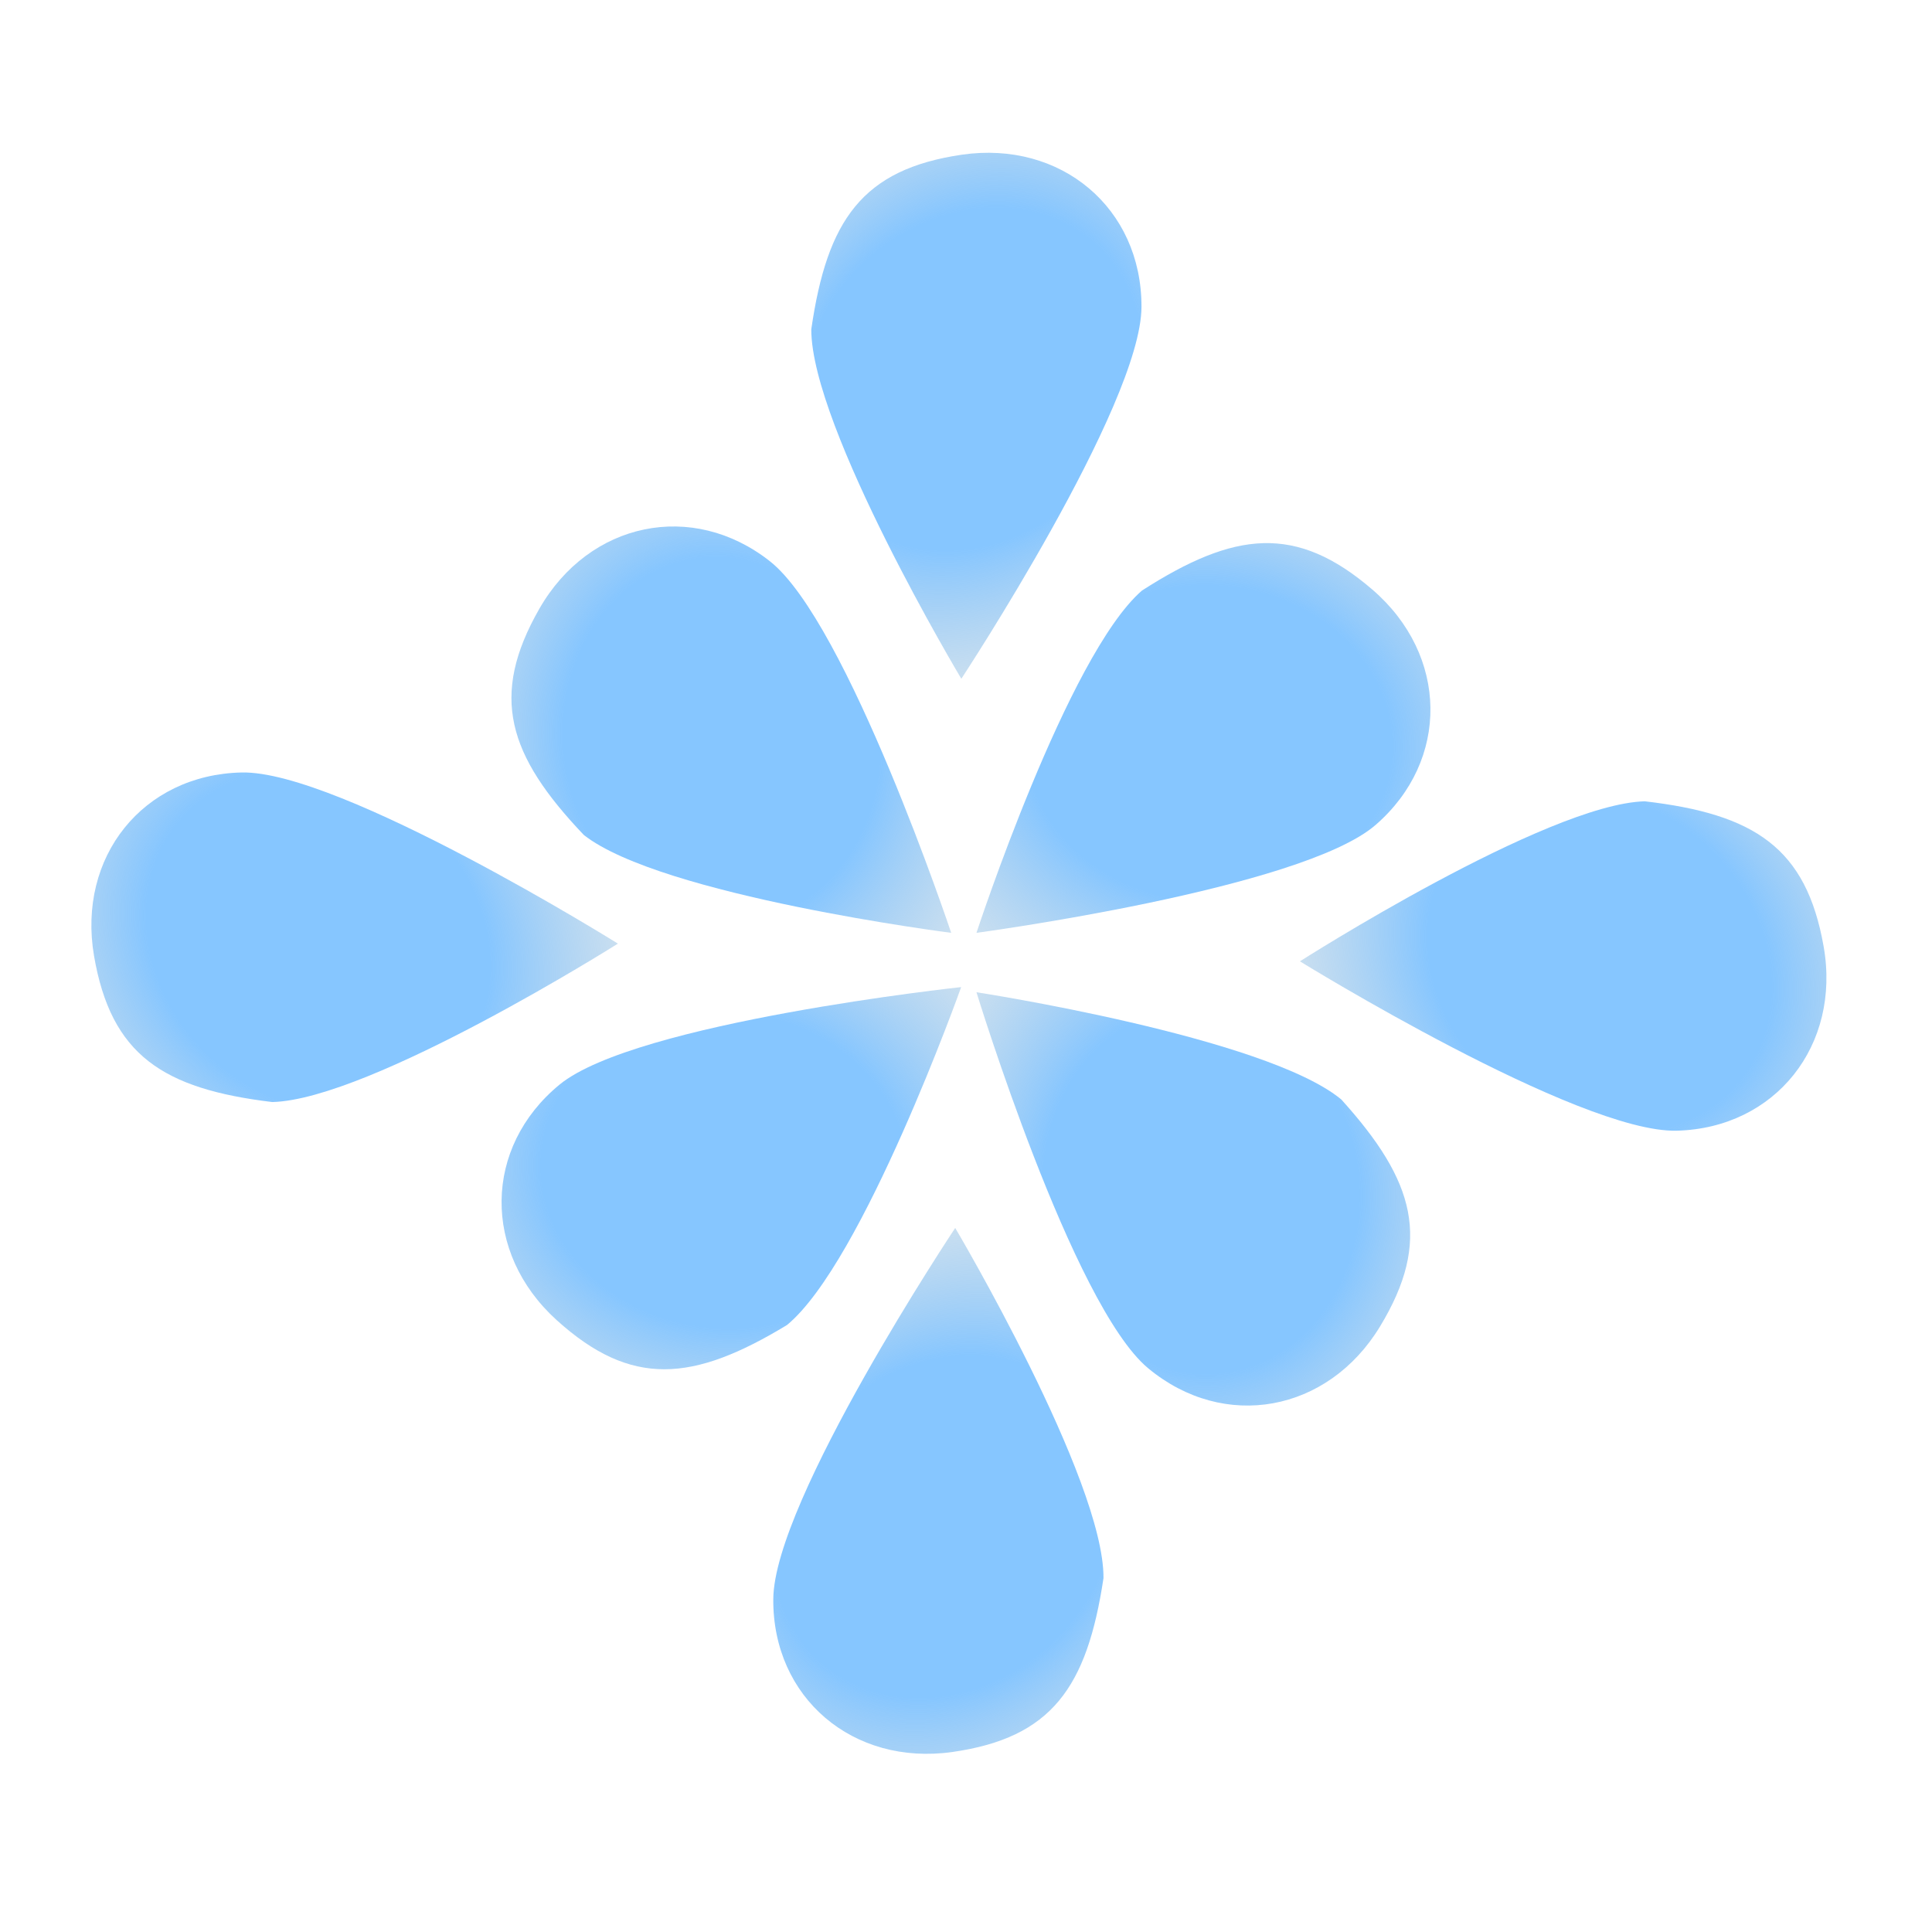 <?xml version="1.0" encoding="utf-8"?>
<!-- Generator: Adobe Illustrator 26.0.3, SVG Export Plug-In . SVG Version: 6.00 Build 0)  -->
<svg version="1.1" id="Шар_1" xmlns="http://www.w3.org/2000/svg" xmlns:xlink="http://www.w3.org/1999/xlink" x="0px" y="0px"
	 viewBox="0 0 1200 1200" style="enable-background:new 0 0 1200 1200;" xml:space="preserve">
<style type="text/css">
	.st0{fill:url(#SVGID_1_);}
	.st1{fill:url(#SVGID_00000013182769940783712580000011369805203589025430_);}
	.st2{fill:url(#SVGID_00000084526991045720758770000002770839901641602452_);}
	.st3{fill:url(#SVGID_00000000926092534451928410000015944801335631708842_);}
	.st4{fill:url(#SVGID_00000078044276203785671120000001561868419097453217_);}
	.st5{fill:url(#SVGID_00000153692229313085510380000012975791411941193130_);}
	.st6{fill:url(#SVGID_00000030449862922281867810000003939709399163906198_);}
	.st7{fill:url(#SVGID_00000140012936868357486810000006426224076972936358_);}
</style>
<radialGradient id="SVGID_1_" cx="315.197" cy="593.336" r="541.544" gradientTransform="matrix(0.108 0.872 -0.752 9.276238e-02 860.401 129.923)" gradientUnits="userSpaceOnUse">
	<stop  offset="0.239" style="stop-color:#86C6FF"/>
	<stop  offset="0.561" style="stop-color:#BDCCD4;stop-opacity:0.3"/>
</radialGradient>
<path class="st0" d="M590.8,579.4c0,0-180.2-23-228.2-60.8C315.4,469,304,432.3,335,378.1c31-54.1,95.1-67.4,143.2-29.5
	C526.3,386.4,590.8,579.4,590.8,579.4z"/>
<radialGradient id="SVGID_00000056415266748281210060000006567398090666112685_" cx="116.967" cy="260.474" r="541.896" gradientTransform="matrix(-0.877 -5.905690e-02 5.091909e-02 -0.756 840.101 665.702)" gradientUnits="userSpaceOnUse">
	<stop  offset="0.239" style="stop-color:#86C6FF"/>
	<stop  offset="0.561" style="stop-color:#BDCCD4;stop-opacity:0.3"/>
</radialGradient>
<path style="fill:url(#SVGID_00000056415266748281210060000006567398090666112685_);" d="M606.5,579.4c0,0,56.6-172.6,102.8-212.6
	c57.6-37,95.8-41.3,143.1-0.6c47.3,40.7,48.2,106.1,2,146.2C808.2,552.4,606.5,579.4,606.5,579.4z"/>
<radialGradient id="SVGID_00000150792096940880350650000012528761166317200014_" cx="-40.599" cy="544.911" r="541.613" gradientTransform="matrix(-8.530217e-02 -0.875 0.754 -7.354783e-02 331.702 744.044)" gradientUnits="userSpaceOnUse">
	<stop  offset="0.239" style="stop-color:#86C6FF"/>
	<stop  offset="0.561" style="stop-color:#BDCCD4;stop-opacity:0.3"/>
</radialGradient>
<path style="fill:url(#SVGID_00000150792096940880350650000012528761166317200014_);" d="M606.5,616.3c0,0,179.5,27.6,226.6,66.6
	c45.9,50.8,56.4,87.7,24,141.1c-32.4,53.3-96.8,65-143.9,25.9C666.1,810.9,606.5,616.3,606.5,616.3z"/>
<radialGradient id="SVGID_00000021835298845228952420000011655389588432211610_" cx="149.874" cy="670.46" r="541.742" gradientTransform="matrix(0.875 8.140604e-02 -7.018860e-02 0.754 365.641 208.902)" gradientUnits="userSpaceOnUse">
	<stop  offset="0.239" style="stop-color:#86C6FF"/>
	<stop  offset="0.561" style="stop-color:#BDCCD4;stop-opacity:0.3"/>
</radialGradient>
<path style="fill:url(#SVGID_00000021835298845228952420000011655389588432211610_);" d="M597,613.1c0,0-61,171.1-108.2,209.9
	c-58.5,35.5-96.8,38.8-143.1-3.1c-46.2-41.9-45.5-107.3,1.8-146.2C394.7,634.9,597,613.1,597,613.1z"/>
<radialGradient id="SVGID_00000113350605367002048690000001939998967804300203_" cx="17.188" cy="380.563" r="541.619" gradientTransform="matrix(-0.619 0.623 -0.537 -0.534 818.189 428.035)" gradientUnits="userSpaceOnUse">
	<stop  offset="0.239" style="stop-color:#86C6FF"/>
	<stop  offset="0.561" style="stop-color:#BDCCD4;stop-opacity:0.3"/>
</radialGradient>
<path style="fill:url(#SVGID_00000113350605367002048690000001939998967804300203_);" d="M597.1,421.6c0,0-93.2-155.9-93.2-217
	c9.8-67.8,31.6-99.4,93.4-108.5c61.7-9,111.8,33.1,111.7,94.4C708.9,251.6,597.1,421.6,597.1,421.6z"/>
<radialGradient id="SVGID_00000039854058103192500010000006548842651311085499_" cx="32.001" cy="-304.447" r="541.66" gradientTransform="matrix(-0.641 -0.601 0.518 -0.553 1171.733 448.576)" gradientUnits="userSpaceOnUse">
	<stop  offset="0.239" style="stop-color:#86C6FF"/>
	<stop  offset="0.561" style="stop-color:#BDCCD4;stop-opacity:0.3"/>
</radialGradient>
<path style="fill:url(#SVGID_00000039854058103192500010000006548842651311085499_);" d="M807.4,597.1c0,0,153.1-97.7,214.2-99.4
	c68,7.9,100.3,28.7,111.1,90.2c10.8,61.4-29.9,112.7-91.1,114.4C980.6,704,807.4,597.1,807.4,597.1z"/>
<radialGradient id="SVGID_00000142169218692772321850000012994584640267047601_" cx="-234.058" cy="674.821" r="541.629" gradientTransform="matrix(0.622 -0.62 0.535 0.536 371.238 441.458)" gradientUnits="userSpaceOnUse">
	<stop  offset="0.239" style="stop-color:#86C6FF"/>
	<stop  offset="0.561" style="stop-color:#BDCCD4;stop-opacity:0.3"/>
</radialGradient>
<path style="fill:url(#SVGID_00000142169218692772321850000012994584640267047601_);" d="M593.3,762.7c0,0,92.5,156.3,92.1,217.5
	c-10.2,67.7-32.1,99.2-93.9,108c-61.8,8.7-111.6-33.7-111.2-94.9C480.6,932.1,593.3,762.7,593.3,762.7z"/>
<radialGradient id="SVGID_00000150788040430224375140000002455581762131033514_" cx="278.257" cy="-4.708" r="541.902" gradientTransform="matrix(0.638 0.604 -0.521 0.55 17.703 419.159)" gradientUnits="userSpaceOnUse">
	<stop  offset="0.239" style="stop-color:#86C6FF"/>
	<stop  offset="0.561" style="stop-color:#BDCCD4;stop-opacity:0.3"/>
</radialGradient>
<path style="fill:url(#SVGID_00000150788040430224375140000002455581762131033514_);" d="M383.8,586.1c0,0-153.6,96.9-214.7,98.4
	c-68-8.2-100.1-29.2-110.7-90.8C47.9,532.2,88.8,481.2,150,479.8C211.1,478.4,383.8,586.1,383.8,586.1z"/>
</svg>
